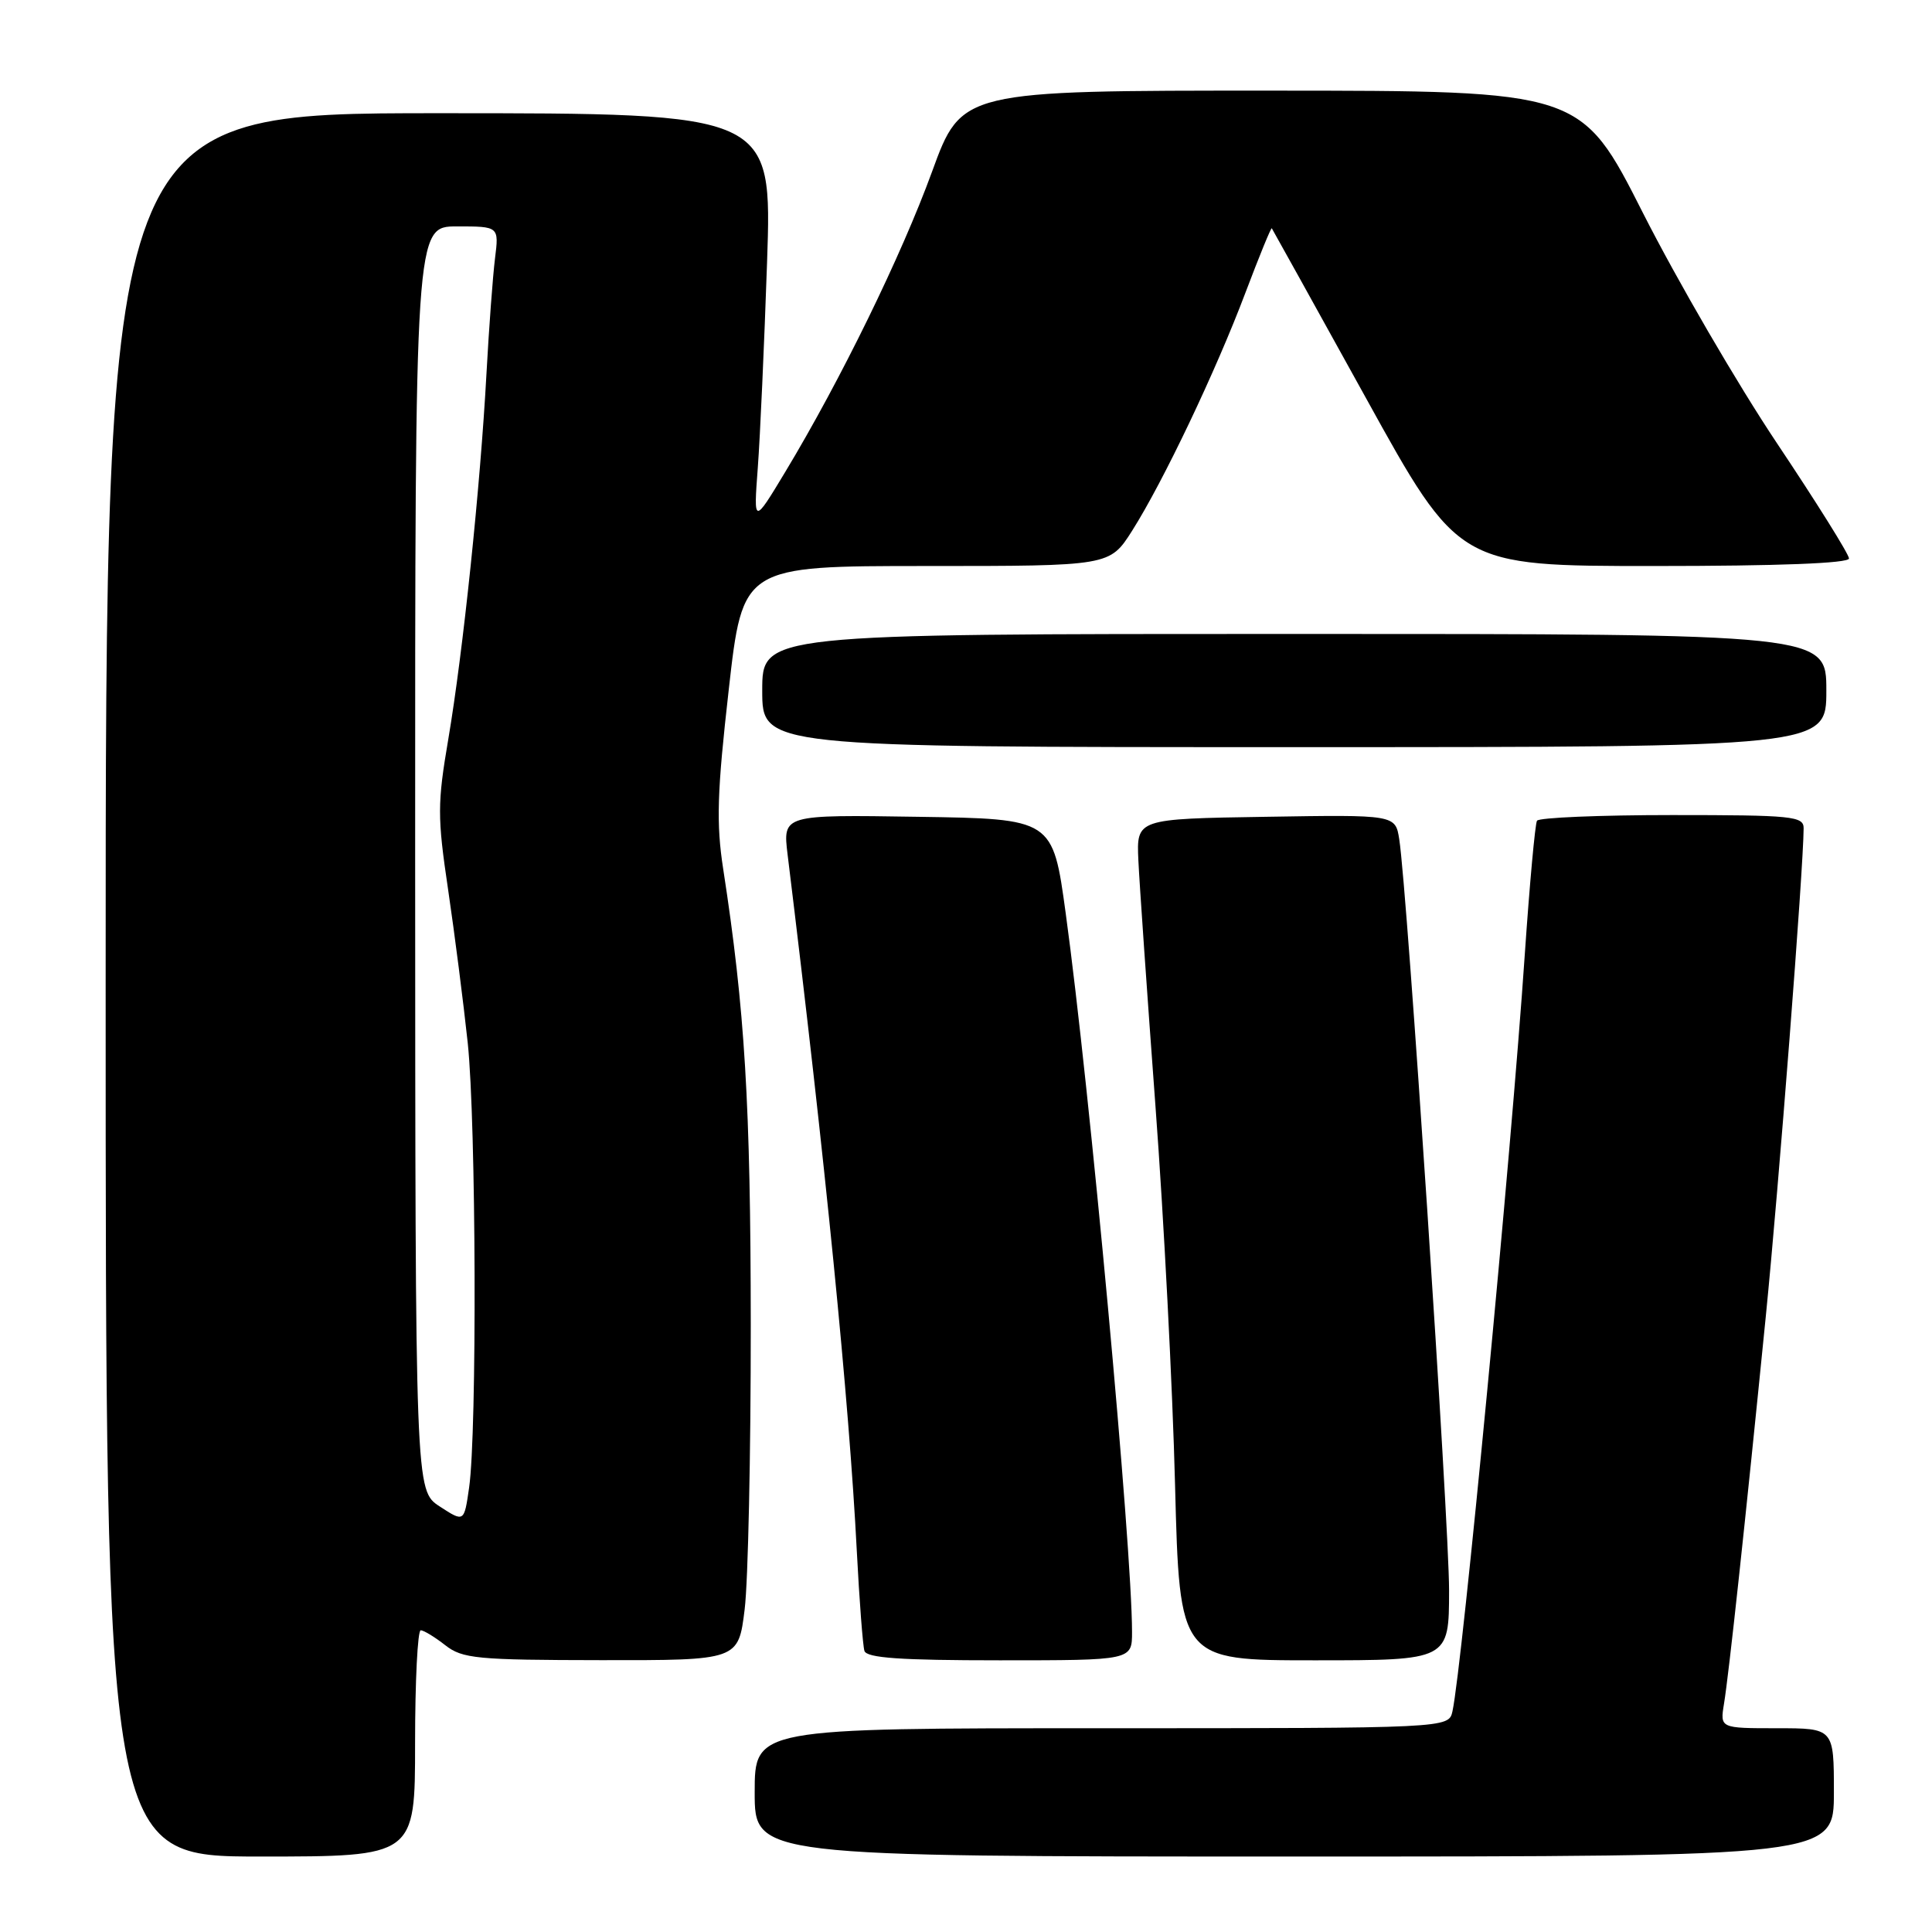 <?xml version="1.0" encoding="UTF-8" standalone="no"?>
<!DOCTYPE svg PUBLIC "-//W3C//DTD SVG 1.1//EN" "http://www.w3.org/Graphics/SVG/1.1/DTD/svg11.dtd" >
<svg xmlns="http://www.w3.org/2000/svg" xmlns:xlink="http://www.w3.org/1999/xlink" version="1.1" viewBox="0 0 256 256">
 <g >
 <path fill="currentColor"
d=" M 55.00 231.00 C 55.00 222.75 55.34 216.01 55.75 216.02 C 56.16 216.03 57.62 216.92 59.00 218.00 C 61.27 219.78 63.18 219.96 79.67 219.98 C 97.84 220.00 97.84 220.00 98.67 213.25 C 99.13 209.54 99.49 192.55 99.48 175.50 C 99.46 146.24 98.70 133.78 95.83 115.16 C 94.89 109.09 95.02 104.98 96.56 91.41 C 98.41 75.00 98.41 75.00 122.73 75.00 C 147.04 75.00 147.04 75.00 150.01 70.33 C 154.14 63.81 161.13 49.13 165.04 38.75 C 166.86 33.94 168.42 30.12 168.52 30.25 C 168.62 30.39 174.23 40.51 181.00 52.75 C 193.29 75.00 193.29 75.00 219.15 75.00 C 235.67 75.00 245.00 74.64 245.00 74.00 C 245.00 73.45 240.71 66.59 235.47 58.75 C 230.23 50.91 222.25 37.19 217.72 28.26 C 209.50 12.02 209.50 12.02 168.46 12.01 C 127.42 12.00 127.42 12.00 123.50 22.75 C 119.44 33.88 111.39 50.35 104.07 62.50 C 99.85 69.50 99.85 69.50 100.41 62.00 C 100.72 57.88 101.27 45.61 101.64 34.75 C 102.31 15.00 102.31 15.00 58.15 15.00 C 14.00 15.00 14.00 15.00 14.00 130.50 C 14.00 246.00 14.00 246.00 34.50 246.00 C 55.00 246.00 55.00 246.00 55.00 231.00 Z  M 243.00 237.50 C 243.00 229.00 243.00 229.00 235.45 229.00 C 227.91 229.00 227.91 229.00 228.44 225.75 C 229.08 221.87 231.23 201.97 233.97 174.50 C 235.69 157.31 238.97 115.06 238.99 109.75 C 239.00 108.15 237.51 108.00 221.56 108.00 C 211.97 108.00 203.91 108.34 203.66 108.75 C 203.41 109.16 202.68 117.15 202.04 126.50 C 200.25 152.89 193.74 220.93 192.46 226.75 C 191.96 229.00 191.96 229.00 145.98 229.00 C 100.00 229.00 100.00 229.00 100.00 237.50 C 100.00 246.00 100.00 246.00 171.50 246.00 C 243.00 246.00 243.00 246.00 243.00 237.50 Z  M 150.00 216.25 C 150.00 204.98 144.40 144.24 141.21 121.00 C 139.50 108.50 139.50 108.50 121.61 108.23 C 103.72 107.95 103.72 107.95 104.36 113.23 C 109.39 154.22 112.50 185.51 113.53 205.50 C 113.87 212.10 114.33 218.06 114.54 218.75 C 114.84 219.69 119.32 220.00 132.47 220.00 C 150.00 220.00 150.00 220.00 150.00 216.25 Z  M 192.01 210.75 C 192.02 201.81 186.46 117.86 185.41 111.23 C 184.90 107.95 184.90 107.95 167.74 108.23 C 150.59 108.50 150.59 108.50 150.84 114.00 C 150.98 117.03 152.00 131.65 153.10 146.50 C 154.21 161.35 155.38 183.96 155.70 196.75 C 156.30 220.00 156.30 220.00 174.15 220.00 C 192.00 220.00 192.00 220.00 192.01 210.75 Z  M 242.00 91.50 C 242.00 84.00 242.00 84.00 171.50 84.00 C 101.00 84.00 101.00 84.00 101.00 91.50 C 101.00 99.00 101.00 99.00 171.50 99.00 C 242.00 99.00 242.00 99.00 242.00 91.50 Z  M 58.26 199.61 C 55.03 197.50 55.03 197.50 55.01 113.75 C 55.00 30.00 55.00 30.00 60.56 30.00 C 66.12 30.00 66.12 30.00 65.59 34.25 C 65.30 36.59 64.79 43.45 64.46 49.50 C 63.65 64.48 61.34 86.52 59.41 97.89 C 57.95 106.47 57.94 108.22 59.38 117.90 C 60.24 123.73 61.41 132.87 61.98 138.21 C 63.09 148.82 63.22 189.72 62.16 197.11 C 61.50 201.72 61.50 201.72 58.26 199.61 Z "/>
</g>
</svg>